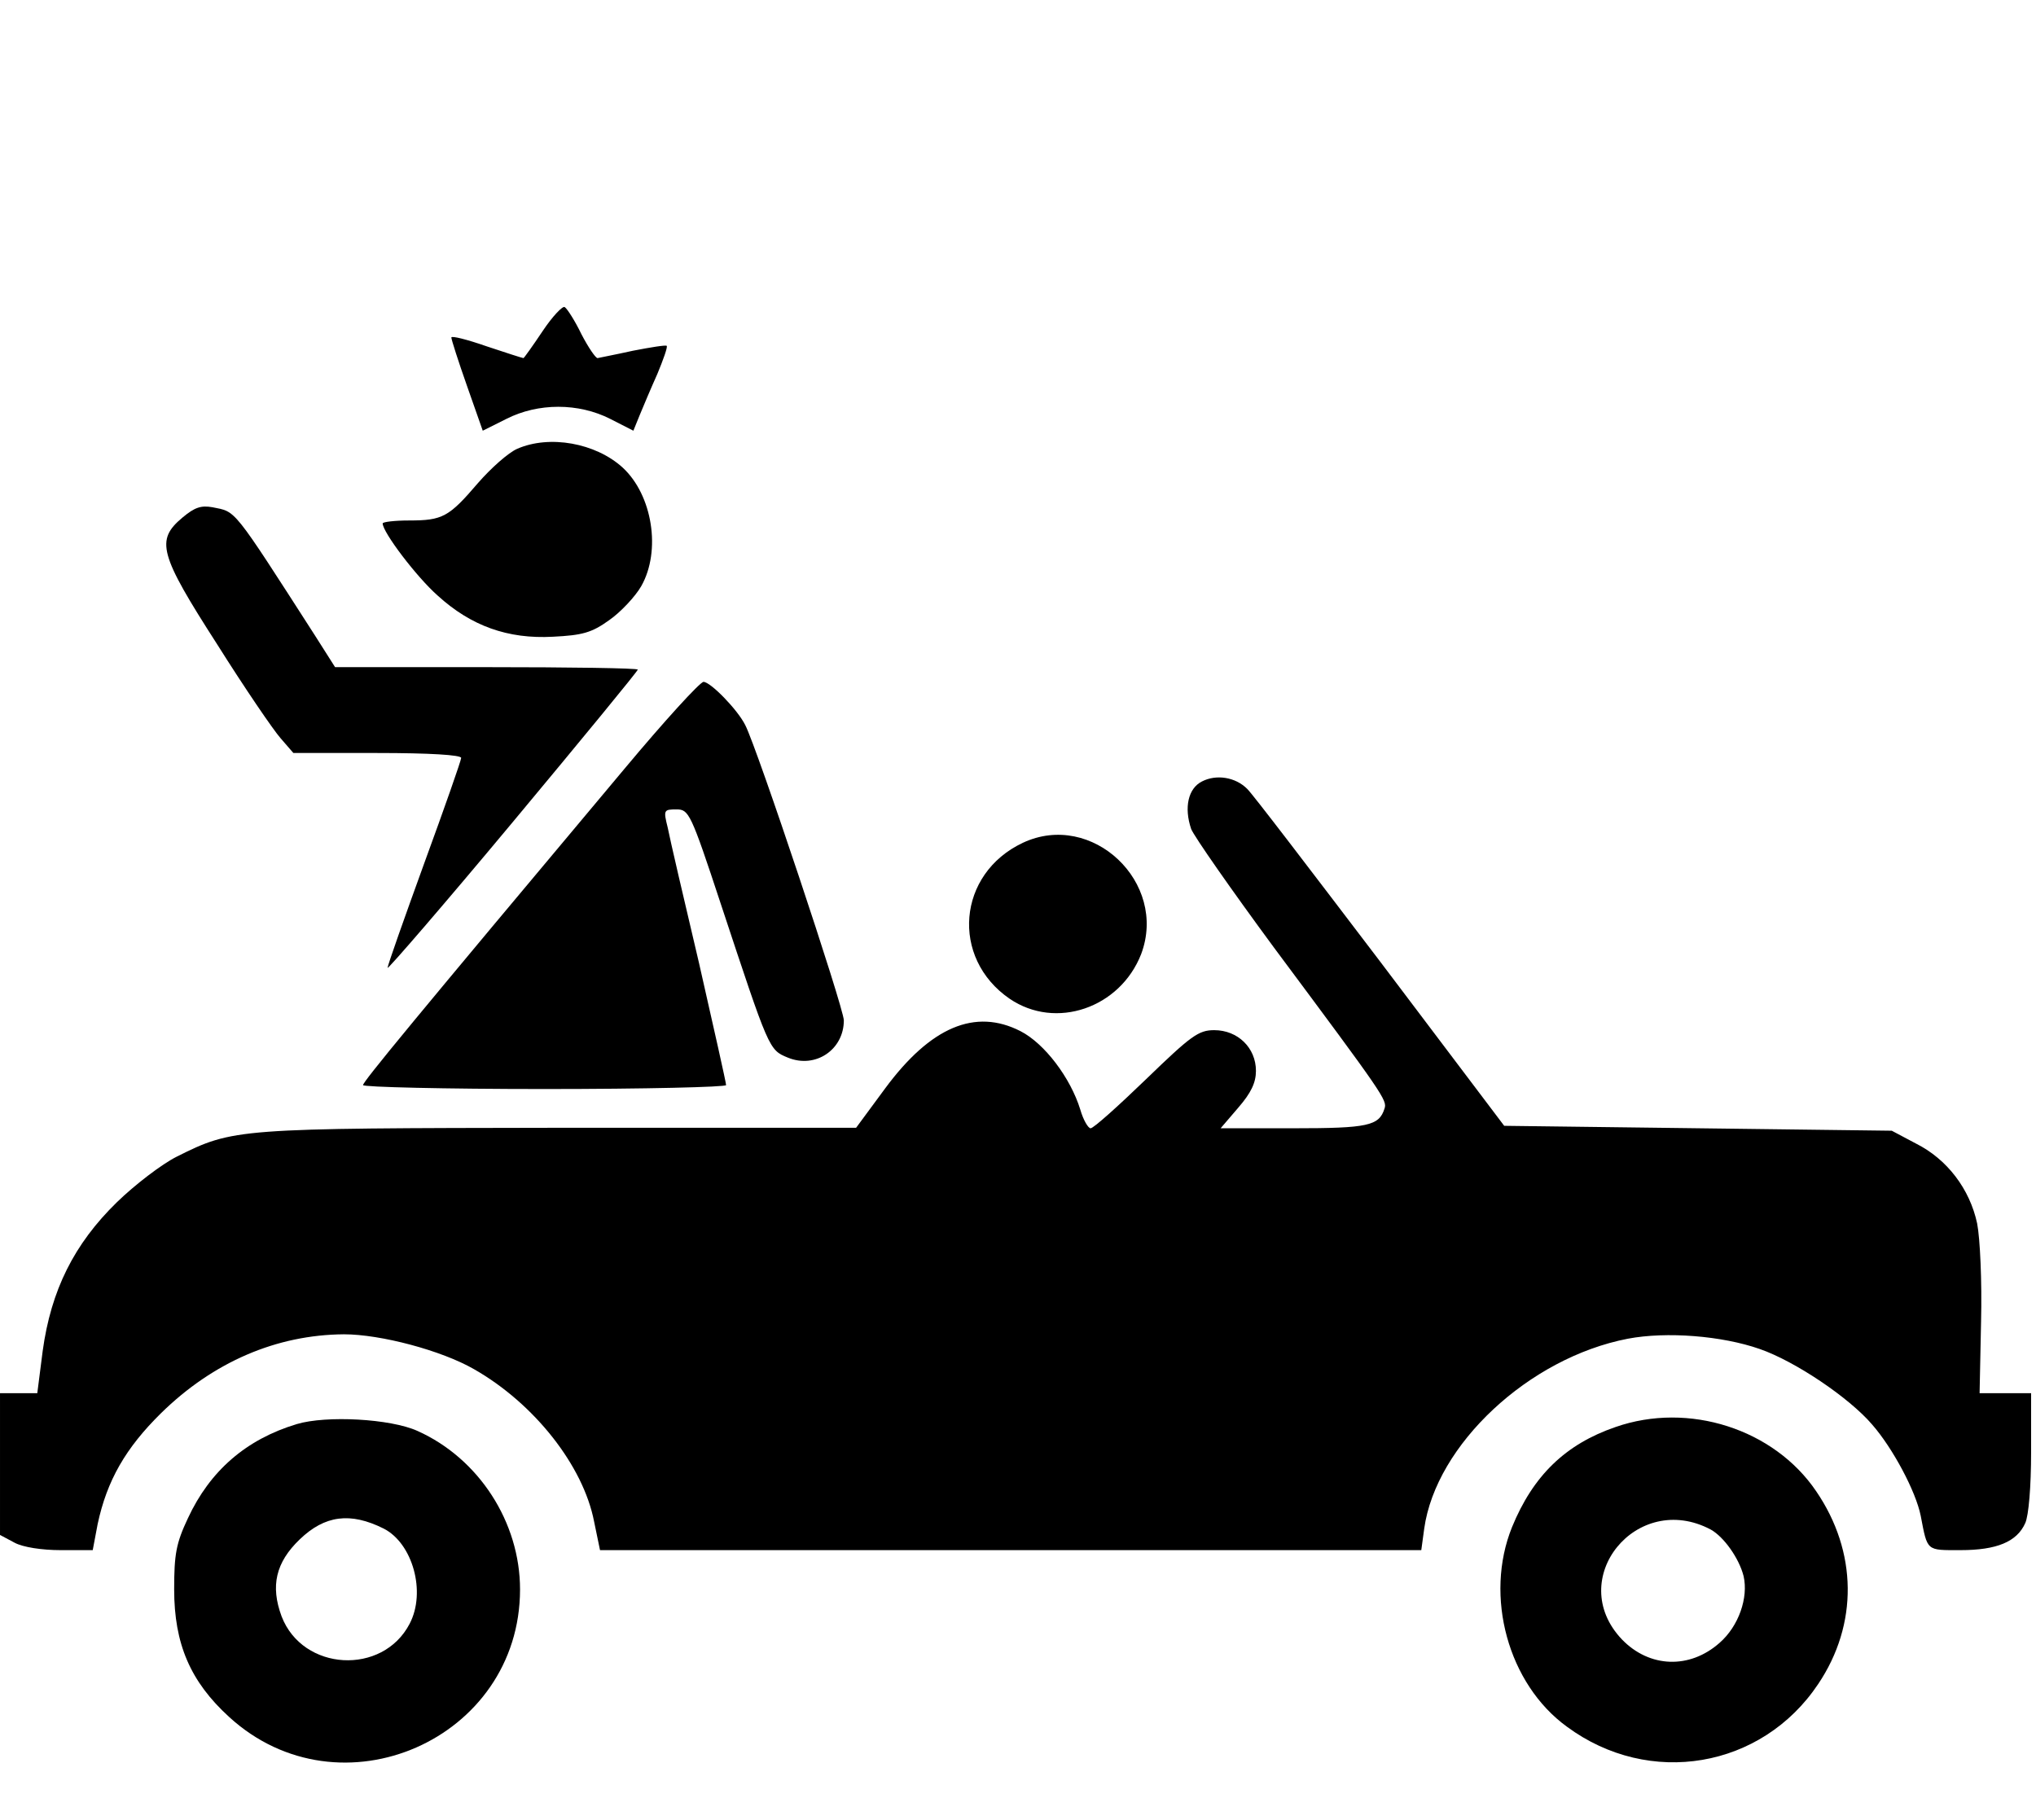 <?xml version="1.0" standalone="no"?>
<!DOCTYPE svg PUBLIC "-//W3C//DTD SVG 20010904//EN"
 "http://www.w3.org/TR/2001/REC-SVG-20010904/DTD/svg10.dtd">
<svg version="1.0" xmlns="http://www.w3.org/2000/svg"
 width="415pt" height="371pt" viewBox="0 0 415 371"
 preserveAspectRatio="xMidYMid meet">
<g transform="translate(0,371) scale(0.1,-0.1)"
fill="#000000" stroke="none">
<path d="M1106 3035 c-20 -30 -38 -55 -39 -55 -2 0 -36 11 -75 24 -40 14 -72
22 -72 18 0 -4 14 -48 32 -99 l32 -91 48 24 c65 33 147 33 212 0 l47 -24 13
32 c7 17 23 55 36 84 12 29 21 54 19 57 -2 2 -33 -3 -69 -10 -36 -8 -68 -14
-72 -15 -4 0 -19 22 -33 49 -13 27 -29 52 -34 55 -4 3 -25 -19 -45 -49z"/>
<path d="M1054 2795 c-18 -8 -53 -39 -80 -70 -59 -69 -72 -76 -140 -76 -30 0
-54 -3 -54 -6 0 -18 69 -109 112 -147 68 -62 143 -89 235 -84 60 3 79 8 115
34 23 16 53 48 65 69 41 72 23 186 -38 242 -55 50 -149 67 -215 38z"/>
<path d="M372 2655 c-55 -46 -48 -74 71 -259 56 -89 114 -174 129 -191 l26
-30 171 0 c107 0 171 -4 171 -10 0 -5 -34 -102 -75 -214 -41 -113 -75 -209
-75 -214 0 -4 115 129 255 297 140 168 255 308 255 311 0 3 -139 5 -309 5
l-308 0 -40 63 c-171 266 -161 253 -210 263 -23 4 -36 0 -61 -21z"/>
<path d="M1273 2143 c-436 -520 -533 -638 -533 -645 0 -4 167 -8 370 -8 204 0
370 4 370 8 0 5 -25 116 -55 248 -31 131 -60 256 -64 277 -9 36 -8 37 18 37
25 0 29 -7 90 -192 99 -299 98 -298 137 -314 56 -23 114 16 114 76 0 25 -177
556 -201 602 -16 32 -71 88 -85 88 -7 0 -80 -80 -161 -177z"/>
<path d="M2450 2117 c-28 -14 -37 -53 -22 -97 6 -15 82 -124 169 -242 224
-301 231 -311 225 -328 -11 -35 -34 -40 -185 -40 l-149 0 36 42 c26 30 36 51
36 75 0 47 -37 83 -85 83 -32 0 -47 -11 -139 -100 -57 -55 -107 -100 -113
-100 -5 0 -15 17 -21 38 -20 65 -73 135 -122 160 -92 47 -183 9 -276 -117
l-59 -80 -605 0 c-659 -1 -664 -1 -780 -59 -30 -15 -85 -57 -122 -93 -87 -85
-134 -179 -151 -303 l-11 -86 -38 0 -38 0 0 -145 0 -144 30 -16 c17 -9 55 -15
94 -15 l65 0 10 53 c19 89 57 155 129 226 107 105 236 160 373 161 75 0 199
-33 265 -71 123 -70 223 -197 245 -311 l12 -58 837 0 837 0 6 44 c24 171 213
348 415 387 79 15 192 6 269 -21 72 -25 182 -99 229 -154 42 -48 89 -136 99
-186 14 -73 11 -70 81 -70 74 0 115 17 132 55 7 15 12 74 12 145 l0 120 -52 0
-53 0 3 146 c2 82 -2 169 -8 200 -15 70 -61 131 -125 163 l-49 26 -395 5 -395
5 -253 335 c-140 184 -261 343 -271 352 -24 24 -63 30 -92 15z"/>
<path d="M2085 1992 c-134 -63 -148 -235 -27 -318 94 -64 225 -19 268 91 55
146 -100 293 -241 227z"/>
<path d="M605 807 c-103 -31 -177 -95 -222 -192 -24 -51 -28 -73 -28 -145 0
-111 33 -188 112 -260 226 -207 593 -46 593 260 0 137 -84 267 -209 323 -55
25 -186 32 -246 14z m177 -213 c59 -30 87 -129 53 -194 -55 -106 -218 -97
-261 15 -23 62 -12 110 37 157 51 49 103 56 171 22z"/>
<path d="M3293 801 c-102 -35 -168 -99 -211 -204 -57 -141 -8 -320 112 -407
168 -124 397 -85 512 87 82 122 80 270 -4 393 -86 127 -260 183 -409 131z
m194 -209 c27 -15 58 -59 67 -95 10 -44 -10 -102 -49 -136 -61 -54 -143 -51
-199 7 -117 123 30 304 181 224z"/>
</g>
</svg>
